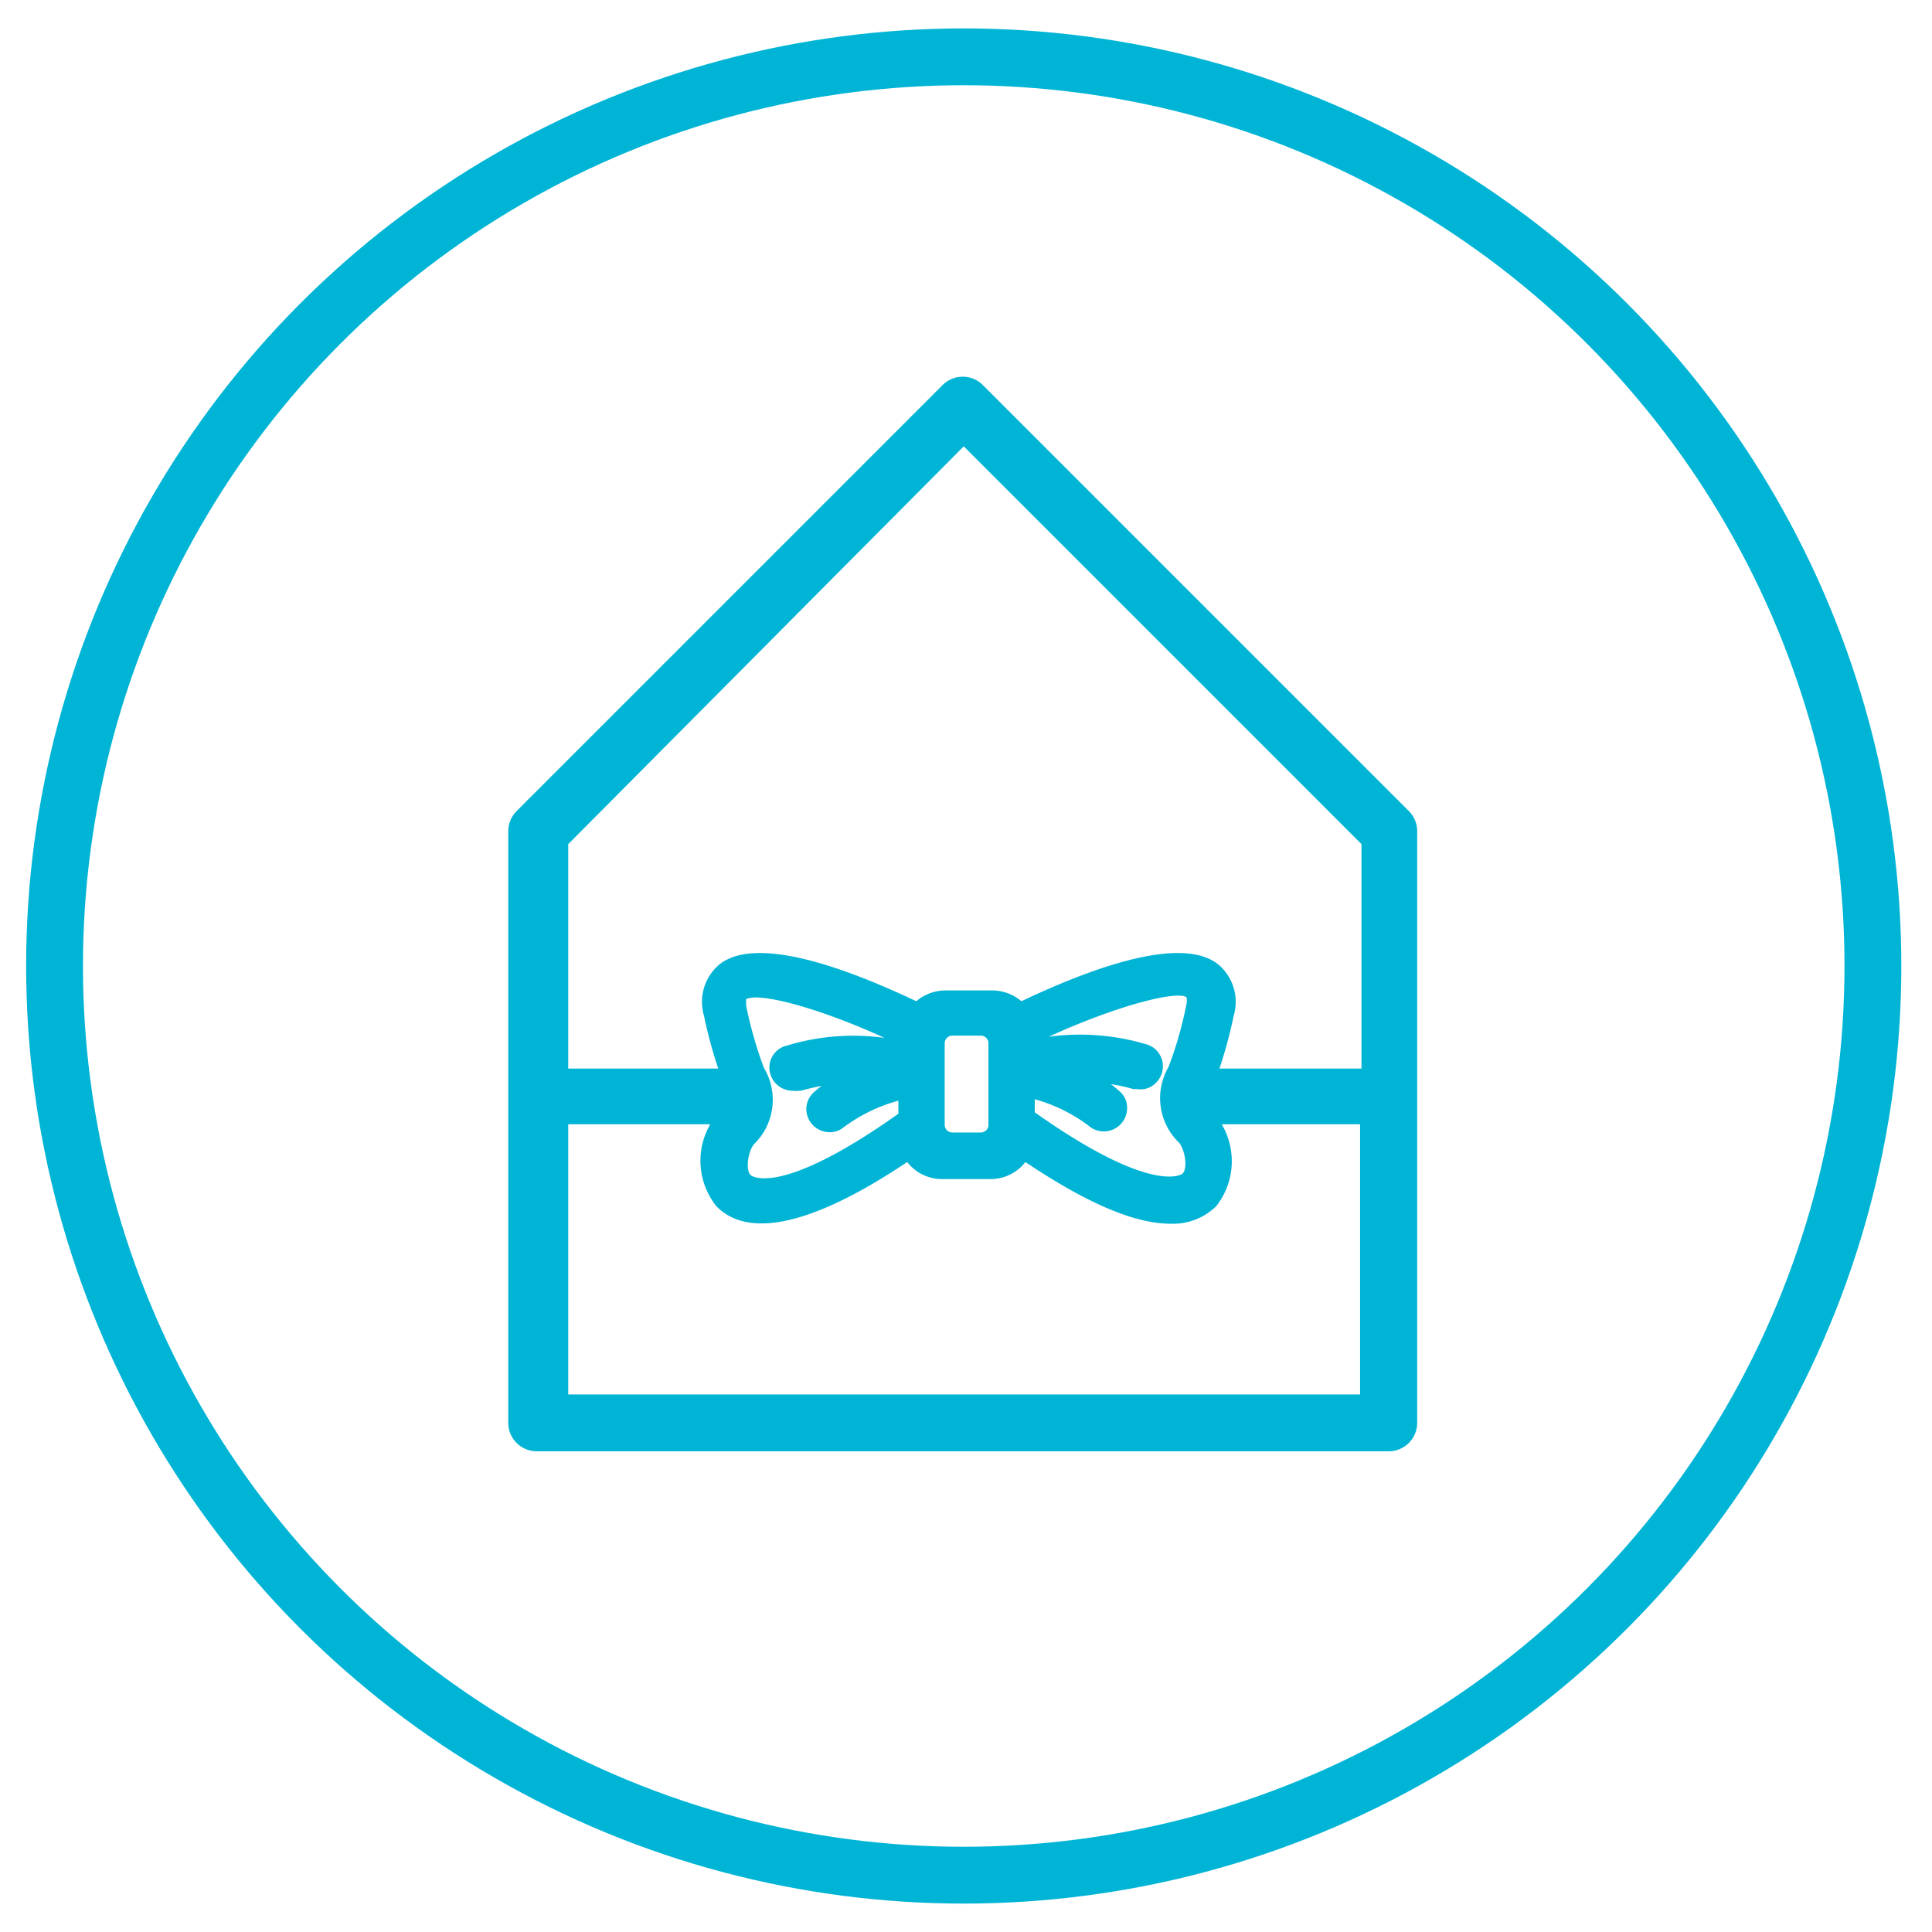 <svg id="Layer_1" data-name="Layer 1" xmlns="http://www.w3.org/2000/svg" viewBox="0 0 68 68"><defs><style>.cls-1{fill:none;stroke:#00b4d5;stroke-linecap:round;stroke-linejoin:round;stroke-width:2px;}.cls-2{fill:#00b4d5;}</style></defs><title>home-icons</title><circle class="cls-1" cx="33.92" cy="34" r="32"/><path class="cls-2" d="M49.59,28.55l-15-15a1,1,0,0,0-1.41,0l-15,15a1,1,0,0,0-.29.71V50.08a1,1,0,0,0,1,1H48.88a1,1,0,0,0,1-1V29.26A1,1,0,0,0,49.59,28.55ZM33.92,15.71l14,14v7.9h-5a16.11,16.11,0,0,0,.5-1.85,1.72,1.72,0,0,0-.56-1.83c-1.3-1-4.4.12-6.91,1.31a1.6,1.6,0,0,0-1-.38h-1.7a1.6,1.6,0,0,0-1,.38c-2.51-1.19-5.61-2.31-6.91-1.31a1.72,1.72,0,0,0-.56,1.83,16.11,16.11,0,0,0,.5,1.85H20v-7.9Zm7.59,24.52h0c.2.26.3.89.11,1.08,0,0-1,.81-5.2-2.16v-.46a5.66,5.66,0,0,1,1.88.92A.82.82,0,0,0,39.67,39a.76.76,0,0,0-.3-.62s-.11-.1-.27-.22a5.39,5.39,0,0,1,.78.17l.13,0a.74.74,0,0,0,.61-.16.83.83,0,0,0,.31-.65.8.8,0,0,0-.57-.76,8.19,8.19,0,0,0-3.45-.27c2.43-1.11,4.51-1.63,4.85-1.39a.53.53,0,0,1,0,.24,13.57,13.57,0,0,1-.63,2.21A2.18,2.18,0,0,0,41.51,40.23Zm-6.72-3.52V39.6a.27.27,0,0,1-.27.26h-1a.27.27,0,0,1-.27-.26V36.71a.27.27,0,0,1,.27-.26h1A.27.27,0,0,1,34.79,36.71Zm-7.9.88a13.89,13.89,0,0,1-.63-2.21c0-.12,0-.19,0-.21.43-.25,2.49.27,4.87,1.36a8,8,0,0,0-3.43.27.79.79,0,0,0-.62.77.82.82,0,0,0,.82.82,1,1,0,0,0,.26,0c.07,0,.36-.1.76-.17a2.79,2.79,0,0,0-.26.21.8.8,0,0,0-.28.61.82.82,0,0,0,.82.81.76.76,0,0,0,.49-.17,5.76,5.76,0,0,1,1.93-.94v.46c-4.23,3-5.19,2.17-5.2,2.16-.19-.19-.09-.82.11-1.08A2.18,2.18,0,0,0,26.89,37.59ZM20,49.08V39.57h5a2.56,2.56,0,0,0,.21,2.88c1.12,1.16,3.39.68,6.72-1.55a1.55,1.55,0,0,0,1.23.6h1.7a1.55,1.55,0,0,0,1.23-.6c2.18,1.46,3.85,2.17,5.1,2.17a2.16,2.16,0,0,0,1.62-.62A2.56,2.56,0,0,0,43,39.57h4.87v9.51Z"/></svg>